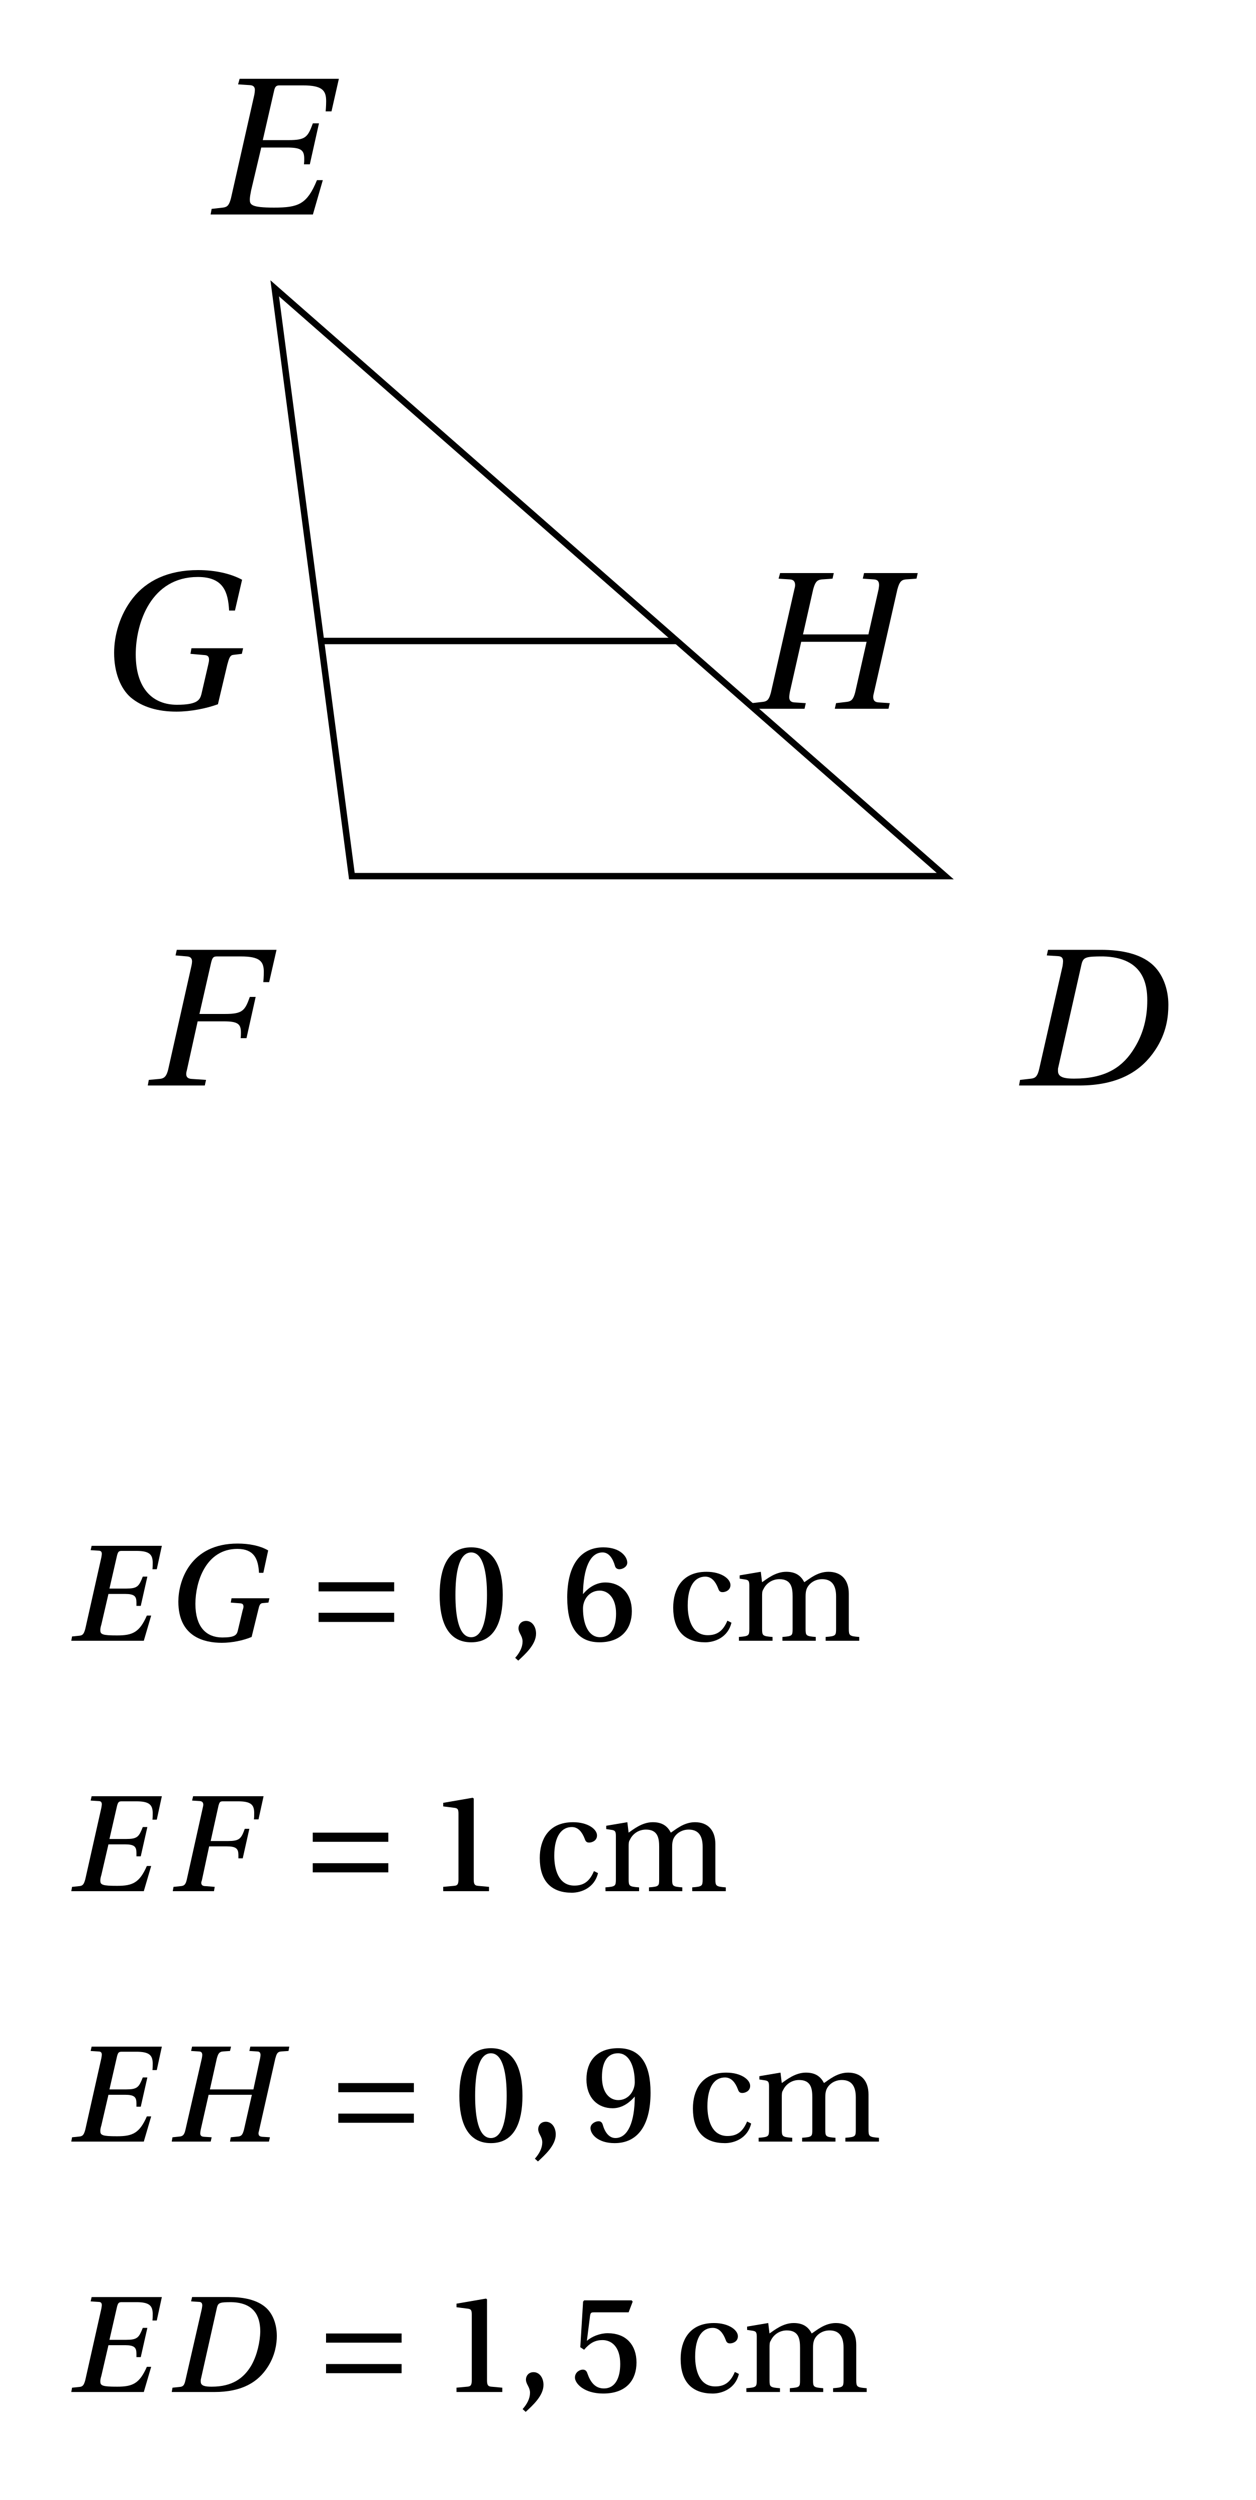 <svg xmlns="http://www.w3.org/2000/svg" xmlns:xlink="http://www.w3.org/1999/xlink" width="77.134pt" height="153.43pt" viewBox="0 0 77.134 153.43"><defs><path id="a" d="M.125 0h3.5l.078-.344-.906-.062c-.219-.016-.312-.125-.312-.297 0-.078.016-.156.047-.266L3.188-3.938h1.609c.875 0 1.047.172 1.047.688 0 .094 0 .219-.016.344h.359L6.75-5.438h-.359c-.297.844-.453 1.047-1.516 1.047H3.297l.719-3.156c.078-.312.141-.375.359-.375h1.469c1.172 0 1.406.312 1.406.953 0 .312-.031.625-.031.625h.359l.453-1.984h-6.125l-.078.344.719.062c.203.016.297.125.297.312 0 .062-.016.156-.031.234L1.375-.969c-.094.359-.203.531-.5.562l-.688.062Zm0 0"/><path id="b" d="M0 0h3.688C6.094 0 7.5-.875 8.359-2.172c.703-1.047.812-2.062.812-2.781 0-.969-.344-1.938-1.031-2.516-.703-.594-1.781-.859-3.125-.859H1.781l-.078.344.719.047c.203.016.281.125.281.312 0 .078-.016.188-.031.297L1.234-1c-.094.391-.203.547-.484.578l-.688.078Zm2.391-.891v-.141l1.453-6.438c.109-.406.266-.453 1.312-.453 2.516.062 2.719 1.75 2.719 2.703 0 1.047-.234 2.016-.781 2.906C6.406-1.172 5.375-.422 3.375-.422c-.578 0-.984-.078-.984-.469m0 0"/><path id="c" d="M.125 0h6.281l.609-2.109h-.359C6.047-.625 5.516-.422 4.016-.422c-1.422 0-1.484-.188-1.484-.5 0-.125.031-.312.078-.547l.625-2.641H4.812c.891 0 1.062.172 1.062.703 0 .094 0 .203-.016.328h.359l.562-2.516h-.375c-.312.844-.438 1.031-1.5 1.031H3.328l.688-3c.062-.297.141-.359.344-.359h1.438c1.188 0 1.422.312 1.422.969 0 .297-.031.625-.031.625h.359l.453-2H1.906l-.094.344.734.047c.203.016.297.109.297.297 0 .078-.016.172-.031.281L1.375-1c-.109.406-.203.547-.5.578l-.688.078Zm0 0"/><path id="d" d="M.516-3.438c0 1.203.391 2.188 1.016 2.734.719.609 1.703.875 2.812.875.891 0 1.859-.203 2.547-.453l.578-2.438c.109-.406.172-.578.375-.594l.516-.062.078-.344H5.266l-.062.344.891.078c.172.016.25.094.25.281 0 .078-.016.172-.047.297L5.875-.891c-.094.344-.25.641-1.5.641-1.469 0-2.531-.969-2.531-3.094 0-1.922.938-4.75 3.812-4.75 1.578 0 1.859.922 1.922 2.062h.359l.438-1.891c-.719-.391-1.688-.594-2.703-.594-1.844 0-3.172.656-4.016 1.734C.859-5.766.516-4.5.516-3.438m0 0"/><path id="e" d="M0 0h3.297L3.375-.344l-.719-.047c-.203-.016-.297-.125-.297-.312 0-.094.016-.188.031-.297l.703-3.109h4.016L6.406-1c-.109.406-.219.547-.516.578l-.656.078L5.156 0h3.297l.078-.344-.703-.047c-.219-.016-.312-.125-.312-.328q0-.117.047-.281L9-7.328c.109-.391.203-.578.5-.609l.672-.047.078-.344H6.953l-.078.344.703.047c.219.016.297.141.297.344 0 .078-.016.156-.031.266l-.625 2.766H3.203l.625-2.766c.109-.391.203-.578.516-.609l.672-.047.078-.344H1.797l-.094.344.719.047c.203.016.297.141.297.344 0 .078-.016.156-.047.266L1.234-1c-.109.406-.203.547-.5.578L.062-.344Zm0 0"/><path id="f" d="M.109 0H4.562l.453-1.547H4.75C4.297-.516 3.875-.328 2.922-.328c-.906 0-1.031-.062-1.031-.328 0-.078.016-.188.062-.328l.438-1.891h1.016c.594 0 .703.156.703.531v.203H4.375l.406-1.797H4.5c-.234.594-.328.734-1.016.734H2.453L2.922-5.25c.062-.219.109-.266.281-.266h.906c.812 0 .984.234 1 .688 0 .078 0 .359-.016.438h.266l.312-1.438h-4.312l-.062.266.484.031c.141 0 .203.062.203.203 0 .047-.016.125-.031.219l-.984 4.375C.891-.453.828-.328.609-.312l-.453.047Zm0 0"/><path id="g" d="M.453-2.406C.453-.234 2.047.125 3.125.125c.609 0 1.312-.141 1.828-.359l.406-1.656c.062-.281.109-.406.266-.422l.359-.031.062-.266H3.719l-.047.266.609.047c.109.016.172.062.172.203 0 .047-.016.125-.047.203l-.297 1.25c-.062.266-.156.438-.953.438-1 0-1.656-.656-1.656-2.062 0-1.375.656-3.375 2.578-3.375 1.047 0 1.281.641 1.328 1.469h.266l.297-1.375c-.5-.297-1.203-.422-1.875-.422-2.906 0-3.641 2.281-3.641 3.562m0 0"/><path id="h" d="M.719-1.156h4.641v-.562H.719Zm0-1.875h4.641v-.562H.719Zm0 0"/><path id="i" d="M.344-2.812c0 1.641.5 2.906 1.938 2.906s1.938-1.266 1.938-2.906c0-1.656-.5-2.922-1.938-2.922S.344-4.469.344-2.812m.969 0c0-1.281.188-2.609.969-2.609.766 0 .969 1.328.969 2.609 0 1.266-.203 2.594-.969 2.594-.781 0-.969-1.328-.969-2.594m0 0"/><path id="j" d="m.438 1.047.188.172C1.047.828 1.719.234 1.719-.438c0-.438-.25-.781-.609-.781-.312 0-.469.234-.469.453 0 .297.25.453.25.812s-.188.703-.453 1m0 0"/><path id="k" d="M.344-2.641c0 1.797.641 2.734 1.984 2.734 1.312 0 1.984-.797 1.984-1.906 0-1.141-.734-1.766-1.625-1.766-.641 0-1.125.406-1.375.719.016-1.562.422-2.562 1.203-2.562.375 0 .625.344.766.844.031.109.125.188.266.188.188 0 .484-.141.484-.406 0-.359-.422-.938-1.469-.938-1.359 0-2.219 1.031-2.219 3.094m.969.656c0-.516.359-1.094 1.031-1.094.516 0 1 .453 1 1.406 0 .859-.297 1.453-.984 1.453C1.656-.219 1.312-1 1.312-1.984m0 0"/><path id="n" d="M.109 0h2.531l.047-.266-.594-.047c-.156 0-.234-.078-.234-.203 0-.062.031-.109.047-.188L2.344-2.75H3.438c.578 0 .703.156.703.531v.203h.266l.406-1.812h-.281c-.219.609-.328.75-1.031.75H2.438l.484-2.188c.062-.203.094-.25.266-.25h.938c.812 0 .969.234.984.672 0 .188 0 .344-.016.438H5.375l.312-1.422H1.359l-.062.266.484.031c.141.016.203.094.203.219 0 .062-.016.125-.031.188L.969-.703c-.062.266-.141.375-.359.391l-.453.047Zm0 0"/><path id="o" d="M.922 0h2.812v-.266l-.672-.062c-.188-.016-.266-.078-.266-.391V-5.688l-.062-.047-1.812.312v.219l.734.094c.156.031.203.094.203.359v4.031c0 .312-.078.375-.266.391l-.672.062Zm0 0"/><path id="p" d="M.047 0H2.438L2.5-.266l-.484-.031C1.859-.312 1.797-.375 1.797-.516c0-.062.016-.125.031-.219L2.312-2.875h2.656L4.484-.734c-.078.281-.141.406-.359.422l-.453.047L3.625 0h2.391l.062-.266-.484-.031C5.438-.312 5.375-.375 5.375-.516c0-.062.031-.125.047-.219l.984-4.359c.078-.281.125-.422.359-.438l.453-.031.047-.266H4.875l-.062.266.484.031c.141 0 .203.078.203.219 0 .062-.016.141-.031.219L5.062-3.203H2.391l.422-1.891c.078-.281.141-.422.375-.438l.438-.031.062-.266H1.297l-.062.266.484.031c.141 0 .203.078.203.219 0 .062-.016.141-.031.219l-1 4.359C.828-.453.75-.328.531-.312l-.438.047Zm0 0"/><path id="q" d="M.312-3.828c0 1.156.703 1.781 1.609 1.781.641 0 1.109-.422 1.359-.719 0 1.562-.422 2.547-1.188 2.547-.375 0-.641-.328-.781-.828-.031-.109-.109-.203-.25-.203-.203 0-.5.156-.5.422 0 .359.438.922 1.484.922C3.438.094 4.25-.969 4.25-3c0-1.797-.641-2.734-1.984-2.734-1.312 0-1.953.797-1.953 1.906m.953-.141c0-.859.297-1.453.984-1.453s1.031.797 1.031 1.781c0 .5-.359 1.094-1.016 1.094-.531 0-1-.453-1-1.422m0 0"/><path id="r" d="M.047 0h2.609C4.375 0 5.344-.609 5.938-1.531 6.406-2.25 6.5-2.984 6.5-3.438c0-.734-.25-1.406-.734-1.797-.5-.406-1.25-.594-2.203-.594H1.297l-.062.266.484.031c.141 0 .203.078.203.219 0 .047-.016.125-.031.219l-1 4.359c-.062.281-.125.406-.344.422l-.453.047Zm1.781-.641V-.75l1-4.453c.078-.281.188-.312.875-.312 1.609.031 1.781 1.125 1.781 1.828-.016.562-.172 1.406-.562 2.078C4.469-.859 3.781-.328 2.5-.328c-.406 0-.672-.047-.672-.312m0 0"/><path id="s" d="M.359-.891c0 .359.547.984 1.734.984 1.438 0 2.047-.844 2.047-1.906 0-1.078-.641-1.797-1.766-1.797-.5 0-1 .219-1.281.469l.188-1.484c.031-.234.062-.266.25-.266h2.125l.25-.656-.062-.078H.922l-.062.078L.688-2.75l.234.156c.344-.406.672-.594 1.125-.594.547 0 1.094.391 1.094 1.469 0 .859-.312 1.5-1 1.5-.531 0-.828-.375-1.016-.922Q1.055-1.375.844-1.375c-.203 0-.484.172-.484.484m0 0"/><path id="l" d="M.406-2.031c0 1.406.703 2.125 1.969 2.125.578 0 1.391-.297 1.609-1.203l-.25-.125c-.25.594-.594.891-1.203.891-1 0-1.234-1.047-1.234-1.828 0-1.266.484-1.766 1.078-1.766.375 0 .625.281.797.734.047.141.109.219.266.219.172 0 .484-.109.484-.438 0-.375-.547-.812-1.469-.812-1.531 0-2.047 1.094-2.047 2.203m0 0"/><path id="m" d="M.266 0h2.062v-.234c-.609-.047-.641-.078-.641-.5v-1.969c0-.219 0-.344.078-.453.156-.344.516-.625.984-.625.734 0 .812.531.812 1.062v1.984c0 .422-.016.453-.625.5V0h2.047v-.234c-.594-.047-.625-.078-.625-.5v-1.969c0-.219.016-.328.062-.469.125-.328.484-.609.953-.609.531 0 .859.297.859 1.062v1.984c0 .422-.031.453-.641.5V0h2.062v-.234c-.594-.047-.641-.078-.641-.5v-2.156c0-.844-.453-1.344-1.25-1.344-.688 0-1.188.453-1.484.641-.203-.391-.516-.641-1.109-.641-.656 0-1.188.438-1.484.641l-.078-.641-1.297.219v.203l.312.047c.219.031.281.078.281.375v2.656c0 .422-.031.453-.641.5Zm0 0"/></defs><path fill="none" stroke="#000" stroke-miterlimit="10" stroke-width=".394" d="M21.609 53.773h36.441L16.871 17.695Zm0 0"/><use xlink:href="#a" x="8.951" y="66.622"/><use xlink:href="#b" x="62.582" y="66.622"/><use xlink:href="#c" x="12.81" y="13.164"/><path fill="none" stroke="#000" stroke-miterlimit="10" stroke-width=".394" d="M19.715 39.34h21.867"/><use xlink:href="#d" x="6.492" y="43.505"/><use xlink:href="#e" x="46.111" y="43.499"/><use xlink:href="#f" x="4.269" y="100.701"/><use xlink:href="#g" x="10.5" y="100.701"/><use xlink:href="#h" x="18.847" y="100.701"/><use xlink:href="#i" x="26.656" y="100.701"/><use xlink:href="#j" x="31.201" y="100.701"/><use xlink:href="#k" x="34.491" y="100.701"/><use xlink:href="#l" x="40.937" y="100.701"/><use xlink:href="#m" x="45.115" y="100.701"/><use xlink:href="#f" x="4.269" y="116.07"/><use xlink:href="#n" x="10.5" y="116.07"/><use xlink:href="#h" x="18.488" y="116.07"/><use xlink:href="#o" x="26.297" y="116.07"/><use xlink:href="#l" x="32.742" y="116.07"/><use xlink:href="#m" x="36.92" y="116.07"/><use xlink:href="#f" x="4.269" y="131.439"/><use xlink:href="#p" x="10.5" y="131.439"/><use xlink:href="#h" x="20.057" y="131.439"/><use xlink:href="#i" x="27.866" y="131.439"/><use xlink:href="#j" x="32.411" y="131.439"/><use xlink:href="#q" x="35.702" y="131.439"/><use xlink:href="#l" x="42.147" y="131.439"/><use xlink:href="#m" x="46.325" y="131.439"/><use xlink:href="#f" x="4.269" y="146.808"/><use xlink:href="#r" x="10.5" y="146.808"/><use xlink:href="#h" x="19.304" y="146.808"/><use xlink:href="#o" x="27.113" y="146.808"/><use xlink:href="#j" x="31.658" y="146.808"/><use xlink:href="#s" x="34.949" y="146.808"/><use xlink:href="#l" x="41.394" y="146.808"/><use xlink:href="#m" x="45.572" y="146.808"/></svg>